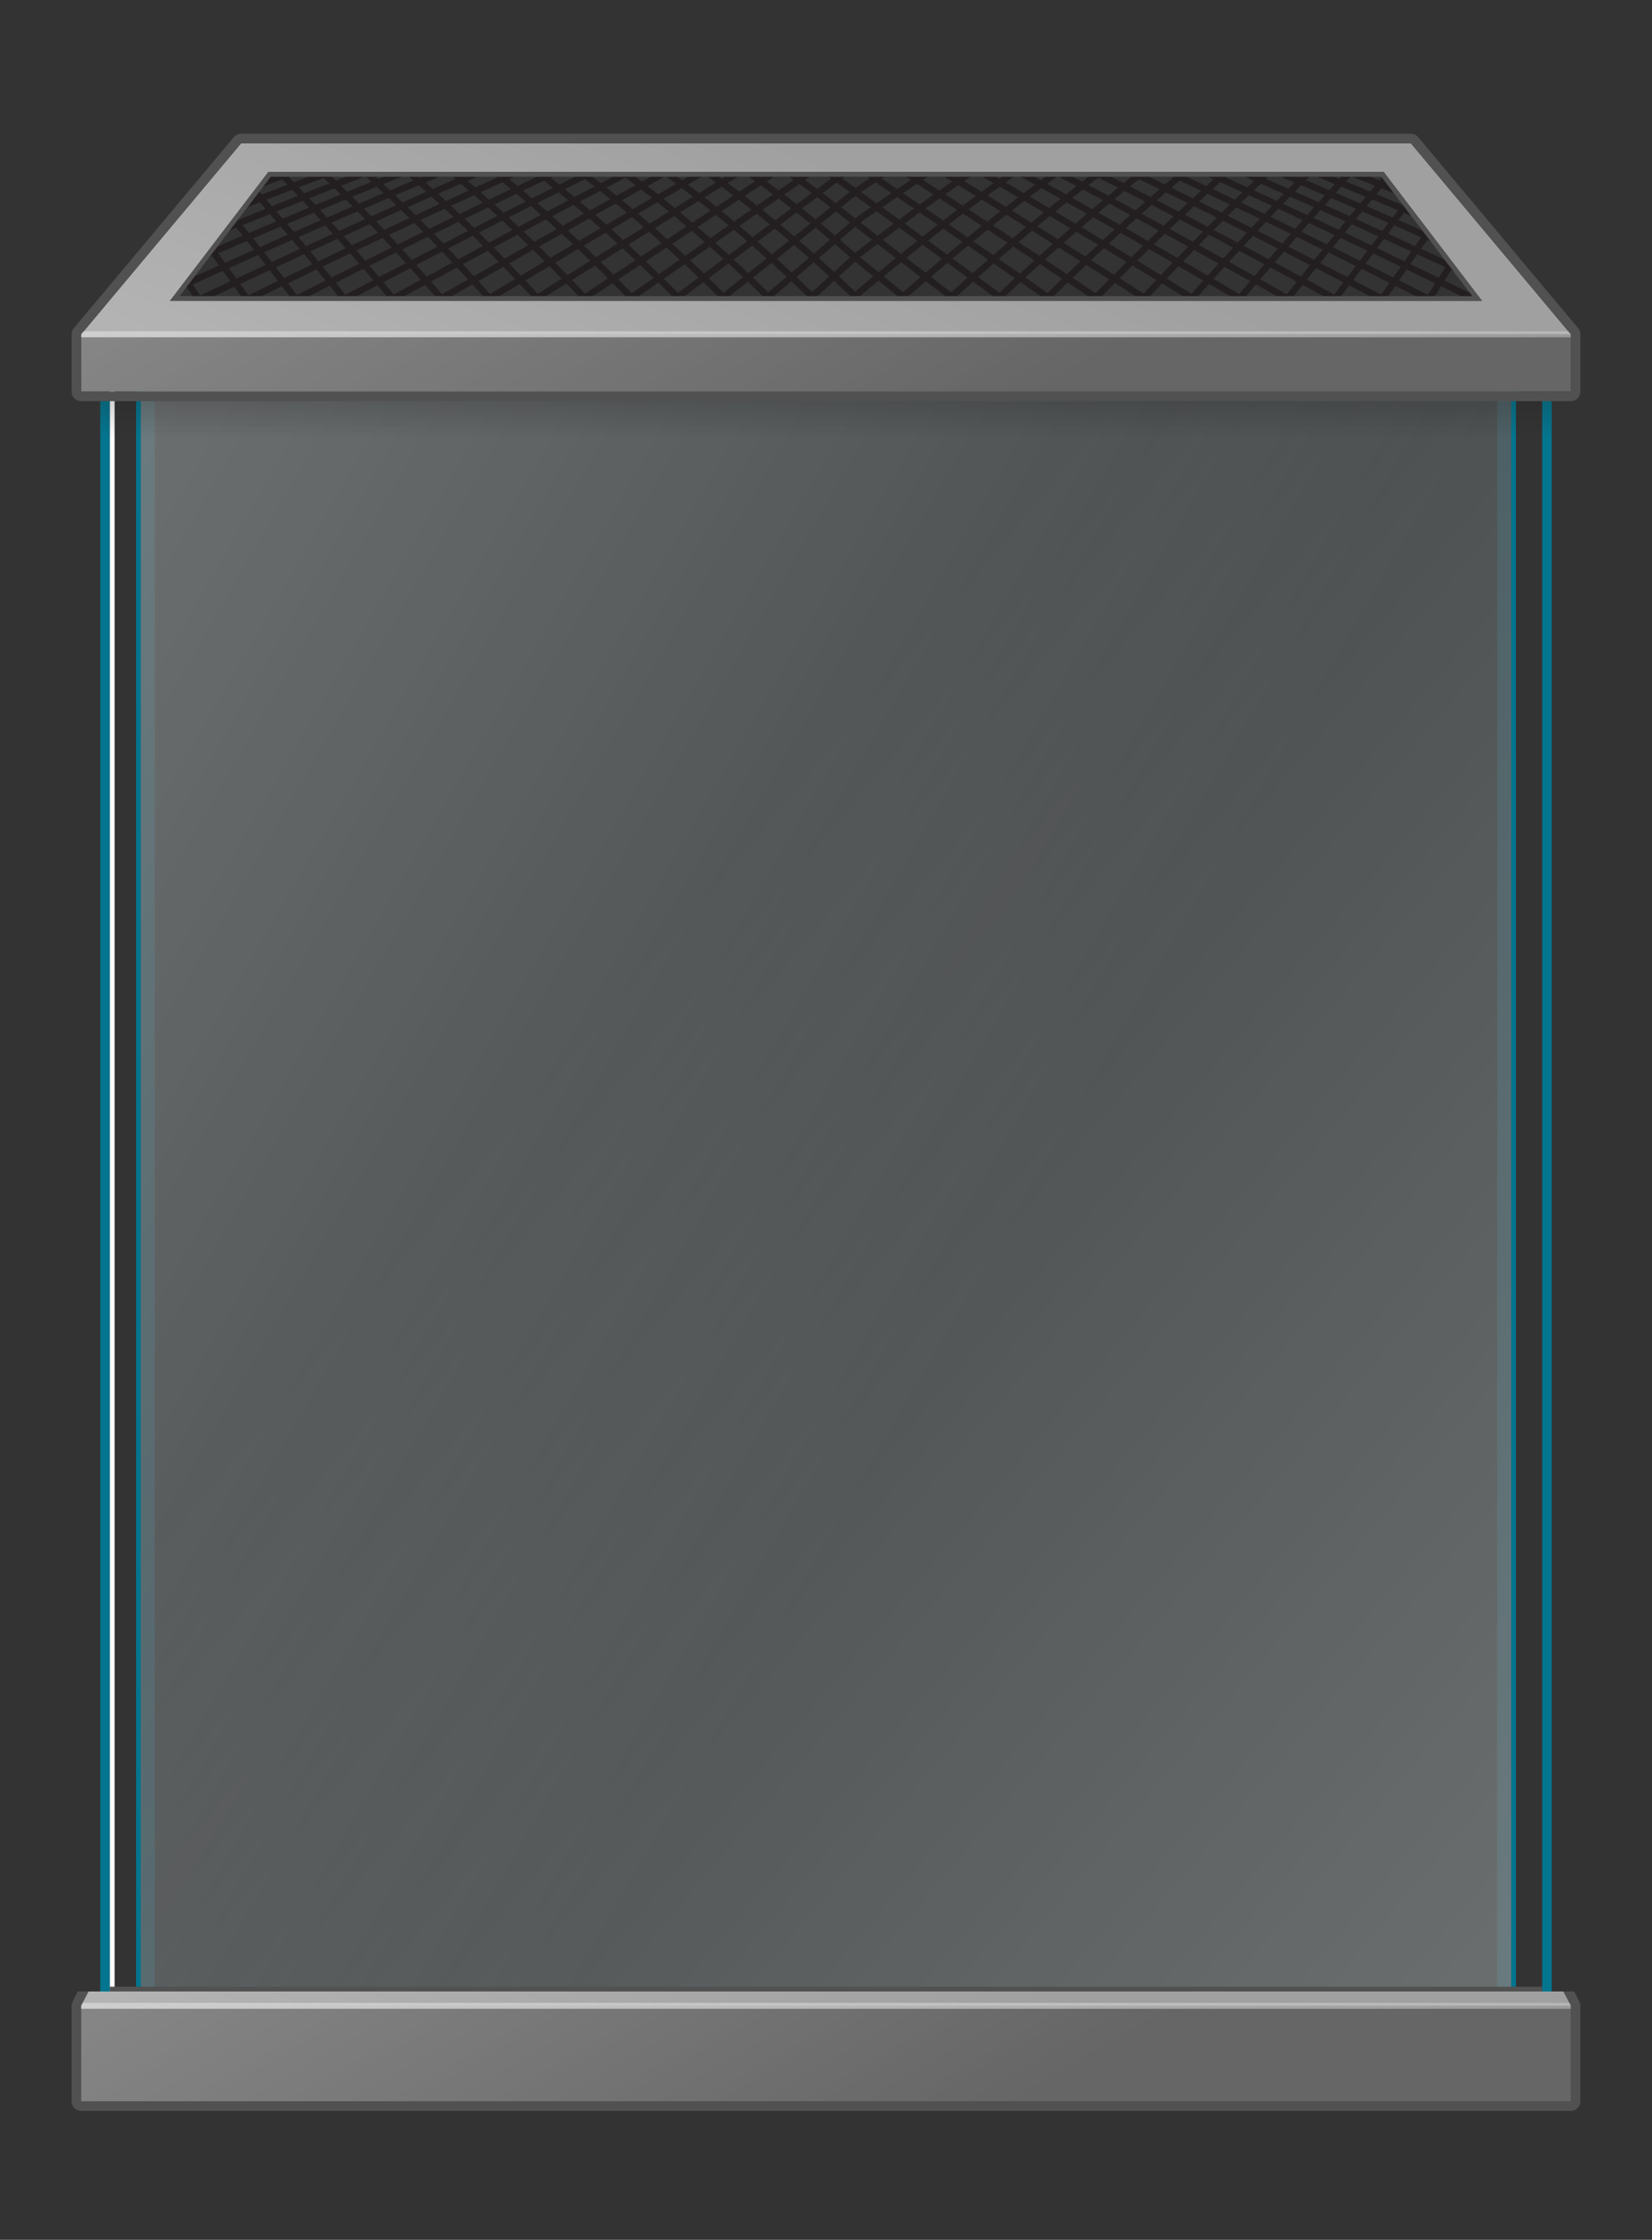 <?xml version="1.0" encoding="UTF-8"?>
<svg id="Layer_2" data-name="Layer 2" xmlns="http://www.w3.org/2000/svg" xmlns:xlink="http://www.w3.org/1999/xlink" viewBox="0 0 346 469">
  <rect x="0" y="0" width="346" height="469" fill="#333333" stroke="none"/>
  <defs>
    <linearGradient id="linear-gradient" x1="129.67" y1="354.95" x2="216.33" y2="505.05" gradientUnits="userSpaceOnUse">
      <stop offset="0" stop-color="#fff"/>
      <stop offset=".03" stop-color="#fff"/>
      <stop offset=".665" stop-color="#fff" stop-opacity="0"/>
      <stop offset="1" stop-color="#fff" stop-opacity="0"/>
    </linearGradient>
    <linearGradient id="linear-gradient-2" x1="154.751" y1="470.137" x2="192.032" y2="367.71" xlink:href="#linear-gradient"/>
    <linearGradient id="linear-gradient-3" x1="17" y1="420" x2="329" y2="420" gradientUnits="userSpaceOnUse">
      <stop offset="0" stop-color="#cecece"/>
      <stop offset="1" stop-color="#cecece" stop-opacity=".5"/>
    </linearGradient>
    <linearGradient id="linear-gradient-4" x1="342.935" y1="386.092" x2="3.065" y2="100.908" gradientUnits="userSpaceOnUse">
      <stop offset="0" stop-color="#fff"/>
      <stop offset=".63" stop-color="#fff" stop-opacity="0"/>
      <stop offset="1" stop-color="#fff" stop-opacity="0"/>
    </linearGradient>
    <linearGradient id="linear-gradient-5" x1="-10.128" y1="137.771" x2="356.128" y2="349.229" gradientUnits="userSpaceOnUse">
      <stop offset="0" stop-color="#fff"/>
      <stop offset=".03" stop-color="#fff"/>
      <stop offset=".599" stop-color="#fff" stop-opacity="0"/>
      <stop offset="1" stop-color="#fff" stop-opacity="0"/>
    </linearGradient>
    <linearGradient id="linear-gradient-6" x1="173" y1="82" x2="173" y2="92" gradientUnits="userSpaceOnUse">
      <stop offset="0" stop-color="#1d1d1b"/>
      <stop offset="1" stop-color="#1d1d1b" stop-opacity="0"/>
    </linearGradient>
    <linearGradient id="linear-gradient-7" x1="154.751" y1="120.137" x2="200.186" y2="-4.692" xlink:href="#linear-gradient"/>
    <linearGradient id="linear-gradient-8" x1="131.402" y1="3.95" x2="214.598" y2="148.05" xlink:href="#linear-gradient"/>
    <linearGradient id="linear-gradient-9" y1="70" y2="70" xlink:href="#linear-gradient-3"/>
  </defs>
  <g id="Terrarium">
    <g id="Terrarium_Front_Mesh_Top" data-name="Terrarium Front Mesh Top">
      <g id="rectangle">
        <rect width="346" height="469" fill="none"/>
      </g>
      <g id="Front_Base" data-name="Front Base">
        <path id="Base_outline_front" data-name="Base outline front" d="m329.704,417h-2.25l1.545,3v20H17v-20l1.545-3h-2.25c-.232.529-1.376,2.347-1.296,3.0 0.0 0.0 0,20.0 0,20,0,1.105.895,2,2,2h312c1.105,0,2-.895,2-2v-20c0-.319-.076-.633-.222-.916l-1.074-2.084Z" fill="#515151"/>
        <rect id="Base_F_front" data-name="Base F front" x="17" y="420" width="312" height="20" fill="#666"/>
        <rect id="Base_F_front_HI" data-name="Base F front HI" x="17" y="420" width="312" height="20" fill="url(#linear-gradient)" opacity=".2"/>
        <polygon id="Base_F_top" data-name="Base F top" points="329 420 17 420 18.546 417 327.454 417 329 420" fill="#a0a0a0"/>
        <polygon id="Base_F_top_HI" data-name="Base F top HI" points="329 420 17 420 18.546 417 327.454 417 329 420" fill="url(#linear-gradient-2)" opacity=".2"/>
        <polygon id="Base_hi" data-name="Base hi" points="329 420.625 17 420.625 17 420 17.322 419.375 328.68 419.375 329 420 329 420.625" fill="url(#linear-gradient-3)"/>
      </g>
      <g id="Front_Wall" data-name="Front Wall">
        <rect id="F_inside" data-name="F inside" x="32.434" y="65.5" width="281.133" height="351.5" fill="#d2f9ff" opacity=".02"/>
        <polygon id="F_right_inside" data-name="F right inside" points="317 417 317 70 313.567 65.5 313.567 417 317 417" fill="#409cb2" opacity=".2"/>
        <polygon id="F_left_inside" data-name="F left inside" points="32.434 417 32.434 65.5 29 70 29 417 32.434 417" fill="#409cb2" opacity=".2"/>
        <rect id="F_front" data-name="F front" x="29" y="70" width="288" height="347" fill="#d2f9ff" opacity=".1"/>
        <rect id="F_front_right_hi" data-name="F front right hi" x="29" y="70" width="288" height="347" fill="url(#linear-gradient-4)" opacity=".2"/>
        <rect id="F_front_left_hi" data-name="F front left hi" x="29" y="70" width="288" height="347" fill="url(#linear-gradient-5)" opacity=".2"/>
        <rect id="L_front_line_HI" data-name="L front line HI" x="23" y="70" width="1" height="347" fill="#fff"/>
        <rect id="R_front_line" data-name="R front line" x="316.5" y="70" width="1" height="347" fill="#04758f"/>
        <rect id="L_front_line" data-name="L front line" x="28.5" y="70" width="1" height="347" fill="#04758f"/>
        <rect id="top_front_line" data-name="top front line" x="23" y="416" width="300" height="1" fill="#515151"/>
      </g>
      <g id="Outline_Mesh" data-name="Outline Mesh">
        <rect id="R_Outline_Mesh" data-name="R Outline Mesh" x="323" y="84" width="2" height="333" fill="#04758f"/>
        <rect id="L_Outline_Mesh" data-name="L Outline Mesh" x="21" y="84" width="2" height="333" fill="#04758f"/>
      </g>
      <g id="Top_Mesh" data-name="Top Mesh">
        <rect id="shadow" x="21" y="82" width="304" height="10" fill="url(#linear-gradient-6)" opacity=".25"/>
        <path id="mesh" d="m307.887,61.355c-1.783-.871-3.547-1.731-5.319-2.591l1.391-2.21c.137.064.275.129.412.193l-1.794-2.352c-1.66-.774-3.289-1.532-4.935-2.293l1.29-1.85c.244.109.489.218.733.326l-1.733-2.271c-1.705-.756-3.368-1.494-5.052-2.232l1.17-1.525c.499.21.996.418,1.497.631l-1.81-2.372-.069.091c-1.817-.764-3.587-1.507-5.368-2.246.351-.422.69-.827,1.032-1.236.872.345,1.741.694,2.616,1.045l-1.623-2.127c-.021-.009-.043-.017-.064-.025l.024-.028-.852-1.116c-.086.101-.439.513-.518.609-.663-.263-1.31-.517-1.967-.777h-3.746c1.586.617,3.17,1.246,4.786,1.886-.337.404-.674.804-1.017,1.218-1.709-.708-3.387-1.403-5.056-2.086.317-.347.623-.682.931-1.018h-1.86c-.139.152-.283.309-.425.466-.387-.158-.763-.309-1.147-.466h-3.647c1.259.509,2.529,1.024,3.815,1.548-.378.419-.757.834-1.142,1.263-1.655-.707-3.293-1.404-4.902-2.083-.001-0-.002-.001-.003-.001.24-.244.477-.485.715-.727h-1.925c-.051.052-.102.103-.153.156-.126-.053-.248-.104-.373-.156h-3.549c.958.401,1.923.806,2.89,1.212-.419.43-.841.865-1.271,1.309-1.6-.705-3.194-1.407-4.749-2.085.154-.147.307-.291.461-.437h-4.922c.67.29,1.343.582,2.016.874-.463.444-.931.894-1.407,1.354-1.548-.706-3.086-1.404-4.591-2.082.054-.048.109-.097.164-.146h-3.848c.397.178.793.355,1.19.533-.51.456-1.026.932-1.543,1.402-1.392-.657-2.766-1.302-4.122-1.935h-3.256c.14.065.278.128.419.194-.559.47-1.122.961-1.688,1.447-1.139-.558-2.255-1.1-3.368-1.641h-3.633c-.55.438-1.113.891-1.662,1.345-.899-.458-1.776-.9-2.658-1.345h-4.653c-.45.339-.91.697-1.359,1.049-.674-.357-1.328-.701-1.99-1.049h-2.943c1.231.645,2.484,1.307,3.748,1.976-.726.566-1.464,1.139-2.189,1.725-1.348-.755-2.671-1.491-3.98-2.218.681-.509,1.363-.997,2.033-1.483h-2.334c-.338.242-.679.502-1.015.752-.464-.256-.911-.501-1.368-.752h-2.848c.994.545,1.992,1.094,3.008,1.655-.781.581-1.575,1.17-2.354,1.773-1.27-.746-2.532-1.484-3.797-2.213.58-.41,1.155-.813,1.727-1.214h-2.387c-.217.153-.429.3-.648.456-.262-.151-.523-.303-.787-.456h-2.747c.765.435,1.539.886,2.307,1.331-.829.593-1.669,1.199-2.521,1.821-1.211-.745-2.411-1.481-3.616-2.21.469-.319.931-.628,1.396-.942h-2.454c-.078.053-.155.104-.234.158-.086-.052-.173-.105-.26-.158h-2.645c.547.329,1.109.674,1.661,1.009-.884.608-1.78,1.23-2.69,1.868-1.15-.743-2.29-1.478-3.435-2.207.347-.227.687-.445,1.032-.67h-4.629c.356.228.717.459,1.071.685-.94.622-1.894,1.26-2.861,1.915-1.089-.741-2.169-1.475-3.253-2.203.207-.13.416-.263.625-.397h-3.669c.18.122.359.242.536.362-1.014.633-2.015,1.281-2.991,1.986-.926-.675-1.849-1.343-2.758-1.992l.476-.355h-3.383c.189.131.376.258.566.391l-2.905,2.171c-.859-.637-1.71-1.26-2.552-1.867l.994-.695h-4.354c.327.23.651.453.979.685l-3.123,2.184c-.847-.637-1.687-1.259-2.518-1.867.509-.332,1.031-.675,1.534-1.002h-2.509c-.071.047-.143.093-.214.14-.066-.048-.131-.093-.196-.14h-2.37c.444.315.885.626,1.332.947-.882.573-2.441,1.601-3.339,2.195-.794-.624-1.61-1.222-2.415-1.816.733-.45,1.447-.886,2.164-1.325h-2.63c-.242.149-.478.292-.724.443-.197-.145-.399-.297-.597-.443h-2.36c.56.397,1.137.798,1.699,1.218-1.172.721-2.356,1.45-3.568,2.198-.76-.608-1.541-1.192-2.311-1.771.962-.557,1.907-1.103,2.847-1.645h-2.742c-.431.249-.854.492-1.292.747-.331-.249-.664-.508-.999-.747h-2.333c.675.49,1.365.979,2.045,1.494-1.243.721-2.501,1.453-3.785,2.203-.739-.585-1.463-1.175-2.199-1.734,1.211-.665,2.41-1.322,3.586-1.963h-2.859c-.638.349-1.269.693-1.92,1.051-.459-.351-.918-.704-1.374-1.051h-4.608c-.861.447-1.718.892-2.598,1.352-.576-.452-1.156-.916-1.724-1.352h-3.631c-1.098.544-2.2,1.09-3.326,1.651-.617-.5-1.227-.987-1.833-1.467.132-.062.261-.122.392-.184h-3.222c-1.351.638-2.721,1.289-4.11,1.952-.581-.487-1.156-.962-1.726-1.43.393-.177.774-.347,1.163-.522h-3.985c.078.062.154.124.232.186-1.486.674-2.998,1.363-4.528,2.064-.535-.474-1.08-.928-1.615-1.386.665-.289,1.331-.577,1.993-.864h-5.146c.194.16.386.318.582.482-1.547.674-3.121,1.365-4.714,2.067-.501-.461-1.007-.902-1.506-1.347.974-.407,1.929-.804,2.887-1.202h-3.569c-.152.064-.301.125-.455.19-.07-.062-.143-.128-.213-.19h-2.096c.298.258.596.513.9.78-1.604.675-3.238,1.367-4.889,2.068-.464-.446-.932-.874-1.394-1.306,1.29-.522,2.566-1.035,3.829-1.541h-3.674c-.422.17-.836.336-1.262.508-.182-.172-.37-.343-.554-.508h-2.04c.393.356.785.71,1.186,1.078-1.668.677-3.351,1.366-5.06,2.069-.425-.427-.849-.851-1.279-1.267,1.631-.638,3.226-1.262,4.828-1.88h-3.784c-.707.276-1.405.547-2.12.827-.282-.275-.566-.559-.849-.827h-4.955c-1.004.379-2.003.757-3.021,1.144-.347-.359-.701-.727-1.042-1.075.064-.023.128-.046.192-.069h-4.001c-.001 0-.002.001-.003.001l-1.554,2.035c1.324-.489,2.632-.971,3.949-1.45.357.358.709.724,1.064,1.09-1.787.68-3.555,1.363-5.369,2.064-.17-.19-.338-.379-.509-.571l-2.431,3.185c.85-.333,1.702-.662,2.548-.99.401.447.797.902,1.197,1.359-1.89.763-3.752,1.523-5.663,2.305-.021-.027-.042-.052-.064-.079l-1.766,2.313c.468-.192.937-.385,1.404-.576.433.539.878,1.099,1.322,1.656-1.762.752-3.509,1.503-5.282,2.268l-1.703,2.23c.188-.081.378-.164.566-.245.473.646.958,1.312,1.445,1.982-1.692.761-3.39,1.527-5.091,2.298l-1.759,2.304c.033-.015.067-.03.099-.045.415.618.827,1.232,1.251,1.866h4.529c1.396-.658,2.801-1.317,4.187-1.967.462.644.933,1.303,1.406,1.967h4.34c1.418-.692,2.837-1.382,4.248-2.066.516.679,1.039,1.368,1.566,2.066h4.149c1.437-.727,2.863-1.447,4.292-2.166.567.705,1.143,1.434,1.724,2.166h3.959c1.45-.762,2.877-1.511,4.315-2.264.618.736,1.251,1.499,1.886,2.264h3.767c1.454-.797,2.878-1.576,4.316-2.36.691.78,1.362,1.558,2.051,2.36h3.578c1.451-.83,2.87-1.641,4.297-2.455.735.809,1.483,1.621,2.218,2.455h3.392l4.261-2.547c.79.839,1.589,1.682,2.374,2.547h3.211l4.208-2.637c.846.868,1.691,1.74,2.526,2.637h3.035l4.134-2.729c.887.896,1.776,1.794,2.685,2.729h2.832l4.049-2.831c.939.928,1.891,1.864,2.846,2.831h2.661c1.05-.774,2.872-2.135,3.934-2.929,1.001.958,1.98,1.931,2.989,2.929h2.497c1.276-1.005,2.553-2.014,3.816-3.012,1.037.981,2.066,1.985,3.118,3.012h2.335c1.247-1.05,2.474-2.085,3.674-3.101,1.081,1.016,2.174,2.057,3.248,3.101h2.177c1.194-1.079,2.367-2.142,3.514-3.187,1.131,1.051,2.27,2.144,3.42,3.187h2.04c-.006-.005-.011-.01-.017-.015,1.217-1.105,2.595-2.164,3.876-3.219l3.972,3.234h2.313c1.196-1.051,2.41-2.105,3.603-3.132l4.067,3.132h2.459c1.119-1.017,2.258-2.042,3.372-3.035l4.152,3.035h2.606c1.047-.991,2.111-1.973,3.154-2.938l4.213,2.938h2.763c.989-.967,1.947-1.911,2.923-2.845,1.325.88,2.931,1.949,4.275,2.845h2.912c.914-.934,1.799-1.842,2.704-2.747,1.429.907,2.879,1.83,4.32,2.747h3.06c.846-.903,1.674-1.782,2.494-2.649,1.383.841,2.947,1.793,4.349,2.649h3.22c.772-.867,1.533-1.718,2.281-2.551,1.445.842,2.89,1.689,4.363,2.551h3.38c.694-.827,1.389-1.643,2.076-2.451,1.449.812,2.891,1.623,4.362,2.451h3.541c.63-.795,1.257-1.577,1.876-2.352,1.448.78,2.883,1.559,4.347,2.352h3.718l1.684-2.244c1.435.745,2.856,1.488,4.302,2.244h3.868l1.496-2.151c1.423.714,2.842,1.429,4.272,2.151h4.013l1.301-2.067c1.41.685,2.829,1.375,4.246,2.067h2.302l-.492-.645Zm-10.226-11.667l-1.277,1.832c-1.917-.886-3.779-1.746-5.668-2.61.298-.403.991-1.309,1.303-1.713.459.202,4.205,1.854,5.642,2.491Zm-238.453-3.905c-.437-.507-.874-1.02-1.304-1.512,1.857-.749,3.666-1.477,5.503-2.208.442.461.875.932,1.315,1.405-.323.135-3.982,1.669-5.514,2.315Zm6.511-1.244c.486.518.963,1.047,1.448,1.578-1.859.81-3.696,1.618-5.583,2.451-.481-.569-.961-1.141-1.434-1.692,1.88-.792,3.711-1.563,5.57-2.336Zm-6.898,2.898c.487.562.966,1.133,1.453,1.709-1.939.855-3.848,1.704-5.809,2.577-.486-.62-.965-1.228-1.439-1.825,1.952-.832,3.86-1.644,5.794-2.46Zm2.378,2.801c.532.625,1.055,1.26,1.589,1.9-1.961.904-3.894,1.799-5.878,2.722-.533-.688-1.055-1.359-1.573-2.024,1.347-.6,5.242-2.324,5.863-2.598Zm1.309-.578c1.902-.838,3.755-1.652,5.636-2.472.531.578,1.052,1.168,1.583,1.762-1.881.858-3.739,1.713-5.65,2.593-.499-.6-1.543-1.851-1.57-1.883Zm6.965-3.052c1.828-.796,3.605-1.569,5.406-2.345.524.535,1.055,1.076,1.575,1.625-1.798.812-3.586,1.627-5.42,2.464-.524-.586-1.048-1.177-1.562-1.744Zm1.213,3.413c.576.641,1.145,1.297,1.725,1.957-1.903.909-3.781,1.812-5.713,2.741-.574-.702-1.149-1.407-1.71-2.084,1.435-.661,5.218-2.395,5.698-2.614Zm1.311-.593c-.001-.001-.002-.003-.004-.004,1.849-.843,3.645-1.661,5.467-2.483.573.597,1.15,1.201,1.718,1.813-1.818.861-3.625,1.723-5.48,2.609-.57-.651-1.144-1.308-1.701-1.935Zm6.79-3.086c1.773-.8,3.498-1.576,5.24-2.353.564.552,1.126,1.099,1.703,1.671-1.733.813-3.473,1.636-5.249,2.476-.564-.605-1.125-1.205-1.694-1.795Zm1.376,3.464c.623.662,1.246,1.332,1.863,2.01-1.838.912-3.663,1.824-5.538,2.761-.621-.723-1.244-1.447-1.849-2.143,1.5-.716,5.165-2.458,5.524-2.628Zm1.303-.617c1.792-.848,3.535-1.67,5.295-2.495.613.614,1.225,1.224,1.851,1.861-1.752.863-3.51,1.734-5.306,2.625-.614-.672-1.221-1.337-1.84-1.992Zm6.615-3.114c1.713-.803,3.384-1.584,5.062-2.36.606.567,1.209,1.129,1.828,1.719-1.663.812-3.353,1.642-5.065,2.485-.605-.626-1.221-1.236-1.825-1.843Zm1.535,3.515c.66.679,1.331,1.359,2,2.064-1.77.915-3.543,1.837-5.357,2.78-.665-.742-1.32-1.476-1.989-2.2,1.545-.766,5.089-2.517,5.345-2.644Zm1.295-.637c1.731-.851,3.418-1.68,5.111-2.506.654.63,1.316,1.259,1.979,1.913-1.68.863-3.385,1.742-5.115,2.637-.653-.693-1.322-1.372-1.975-2.044Zm6.425-3.146c1.65-.804,3.265-1.59,4.874-2.367.646.582,1.296,1.161,1.952,1.766-1.598.814-3.227,1.648-4.875,2.494-.644-.643-1.305-1.271-1.951-1.893Zm1.692,3.568c.703.696,1.423,1.396,2.131,2.117-1.696.916-3.414,1.848-5.161,2.796-.702-.763-1.423-1.515-2.128-2.255,1.571-.811,4.988-2.57,5.158-2.657Zm1.285-.659c1.665-.854,3.296-1.689,4.919-2.515.694.645,1.404,1.293,2.104,1.963-1.611.866-3.255,1.751-4.918,2.649-.694-.711-1.406-1.408-2.104-2.097Zm6.222-3.177c1.585-.805,3.146-1.597,4.685-2.374.678.59,1.37,1.203,2.062,1.817-1.532.817-3.093,1.652-4.674,2.499-.683-.66-1.385-1.305-2.073-1.943Zm1.844,3.623c.746.712,1.512,1.432,2.259,2.17-1.623.918-3.281,1.859-4.958,2.812-.745-.783-1.509-1.553-2.26-2.312,1.579-.852,4.864-2.618,4.959-2.67Zm1.273-.682c1.599-.857,3.173-1.699,4.725-2.525.73.655,1.473,1.332,2.219,2.015-1.544.869-3.118,1.758-4.714,2.659-.735-.729-1.488-1.444-2.23-2.15Zm6.012-3.209c1.516-.806,3.015-1.601,4.483-2.377.717.605,1.447,1.231,2.18,1.863-1.465.819-2.956,1.655-4.47,2.505-.741-.68-1.469-1.34-2.193-1.991Zm1.996,3.676c.784.725,1.579,1.469,2.381,2.225-1.555.924-3.142,1.868-4.751,2.826-.787-.802-1.592-1.592-2.389-2.368,1.574-.889,4.723-2.664,4.758-2.683Zm1.256-.705c1.528-.858,3.038-1.705,4.516-2.531.771.672,1.553,1.363,2.341,2.065-1.475.872-2.977,1.763-4.503,2.667-.796-.753-1.577-1.48-2.354-2.201Zm5.787-3.24c1.446-.807,2.874-1.602,4.273-2.378.774.62,1.529,1.262,2.295,1.909-1.394.82-2.814,1.657-4.256,2.509-.781-.698-1.548-1.371-2.312-2.04Zm2.142,3.734c.829.745,1.665,1.505,2.513,2.284l-4.53,2.839c-.855-.833-1.692-1.634-2.527-2.431,1.538-.913,3.058-1.813,4.544-2.692Zm1.237-.73c1.457-.86,2.895-1.708,4.303-2.536.829.687,1.634,1.398,2.455,2.115l-4.275,2.679c-.84-.775-1.662-1.517-2.483-2.258Zm7.84.521c.889.764,1.751,1.552,2.634,2.347l-4.307,2.842c-.892-.852-1.773-1.668-2.647-2.483l4.32-2.707Zm1.219-.76c1.383-.861,2.746-1.709,4.082-2.539.872.707,1.719,1.441,2.585,2.18l-4.067,2.685c-.747-.673-2.476-2.216-2.6-2.325Zm7.755.567c.913.769,1.799,1.566,2.709,2.368l-4.085,2.857c-.917-.852-1.814-1.701-2.724-2.518l4.101-2.707Zm1.193-.787l3.851-2.542c.884.719,1.791,1.445,2.669,2.199l-3.846,2.689c-.804-.711-2.582-2.267-2.674-2.346Zm7.604.574c.929.783,1.879,1.578,2.804,2.392l-3.85,2.876c-.95-.868-1.883-1.733-2.823-2.563l3.87-2.706Zm1.163-.813l3.637-2.543c.906.724,1.834,1.456,2.732,2.216l-3.609,2.696c-.907-.809-1.84-1.595-2.761-2.369Zm7.453.576c.982.813,1.984,1.64,2.954,2.493-1.198.958-2.393,1.911-3.605,2.874-.987-.899-1.992-1.782-2.988-2.649l3.638-2.718Zm1.13-.844l3.411-2.548c.947.748,1.91,1.528,2.876,2.315-1.118.898-2.241,1.796-3.373,2.699-.372-.319-2.317-1.967-2.915-2.466Zm7.378.653c.992.817,2,1.666,3.014,2.525-1.101.945-2.223,1.905-3.369,2.884-1.004-.914-2.031-1.807-3.052-2.682.543-.434,2.816-2.253,3.407-2.727Zm1.091-.875c1.061-.85,2.12-1.701,3.168-2.547.969.759,1.966,1.561,2.944,2.339-1.023.885-2.069,1.786-3.134,2.702-1.002-.852-1.996-1.685-2.977-2.495Zm7.208.661c1.127.886,2.381,1.831,3.548,2.732-1.195.892-2.425,1.783-3.555,2.755-1.056-.908-2.115-1.847-3.166-2.752,1.077-.926,2.14-1.841,3.173-2.735Zm1.087-.893c1.079-.826,2.268-1.574,3.385-2.35,1.167.843,2.363,1.709,3.568,2.584-1.101.823-2.219,1.668-3.355,2.535-1.161-.898-2.467-1.885-3.598-2.769Zm8.116,1.077c1.241.9,2.51,1.824,3.793,2.758-1.112.884-2.244,1.792-3.392,2.722l-3.793-2.921c1.147-.874,2.28-1.729,3.392-2.559Zm1.159-.855c1.065-.789,2.126-1.573,3.158-2.322,1.247.851,2.503,1.712,3.756,2.577-1.037.804-2.092,1.63-3.162,2.474-1.272-.926-2.521-1.834-3.752-2.729Zm8.1,1.071c1.324.909,2.657,1.829,3.989,2.751-1.065.872-2.141,1.759-3.205,2.656l-3.979-2.908c1.078-.85,2.15-1.693,3.195-2.499Zm1.147-.878c1.003-.77,2.004-1.537,2.977-2.27,1.31.85,2.631,1.71,3.948,2.574-.989.791-1.994,1.598-2.98,2.417-.724-.5-3.352-2.314-3.945-2.722Zm8.132,1.095c1.385.905,2.78,1.82,4.173,2.739-.999.851-2.012,1.718-3.012,2.593-1.397-.972-2.787-1.935-4.175-2.894.267-.219,2.282-1.851,3.014-2.438Zm1.125-.904c.929-.753,1.878-1.488,2.802-2.212,1.37.846,2.751,1.703,4.128,2.565-.927.773-1.871,1.561-2.796,2.36-.753-.496-3.508-2.304-4.134-2.714Zm8.155,1.118c1.449.903,2.904,1.812,4.362,2.728-.935.832-1.889,1.679-2.823,2.536-1.461-.968-2.915-1.929-4.367-2.883.22-.187,2.111-1.781,2.828-2.381Zm1.107-.927c.872-.735,1.759-1.451,2.623-2.158,1.431.844,2.874,1.7,4.313,2.561-.866.755-1.75,1.523-2.615,2.302-.781-.49-3.66-2.293-4.32-2.705Zm8.175,1.142c1.508.898,3.024,1.803,4.542,2.715-.876.81-1.744,1.638-2.632,2.476-1.527-.965-3.038-1.918-4.555-2.869.181-.16,1.949-1.716,2.645-2.323Zm1.087-.951c.815-.716,1.641-1.415,2.447-2.105,1.471.833,2.971,1.686,4.488,2.552-.81.735-1.612,1.487-2.431,2.248-.812-.488-3.806-2.278-4.504-2.694Zm3.554-3.054c.753-.647,1.511-1.274,2.254-1.896,1.454.781,2.935,1.582,4.433,2.394-.746.664-1.486,1.346-2.24,2.032-1.504-.859-2.988-1.704-4.447-2.53Zm4.635,4.216c1.547.885,3.126,1.791,4.722,2.708-.816.791-1.623,1.598-2.448,2.415-1.584-.958-3.159-1.909-4.734-2.855.578-.536,2.215-2.044,2.46-2.269Zm1.066-.971c.76-.694,1.508-1.378,2.268-2.052,1.529.832,3.09,1.684,4.667,2.547-.752.718-1.497,1.45-2.256,2.189-1.583-.911-3.144-1.807-4.679-2.684Zm3.355-3.023c.696-.624,1.383-1.239,2.08-1.846,1.507.778,3.056,1.585,4.608,2.393-.69.647-1.372,1.308-2.068,1.975-1.562-.856-3.104-1.698-4.62-2.522Zm4.842,4.209c1.61.882,3.241,1.782,4.898,2.697-.746.77-1.498,1.547-2.27,2.351-1.66-.962-3.3-1.911-4.91-2.838.516-.502,2.035-1.972,2.282-2.21Zm1.039-.995c.702-.674,1.394-1.339,2.097-1.996,1.592.831,3.203,1.678,4.839,2.539-.685.696-1.378,1.403-2.086,2.129-1.639-.906-3.259-1.799-4.85-2.671Zm3.154-2.992c.641-.605,1.274-1.204,1.916-1.794,1.572.78,3.163,1.577,4.779,2.388-.626.628-1.26,1.266-1.906,1.92-1.619-.852-3.218-1.692-4.789-2.513Zm5.05,4.202c1.674.882,3.356,1.775,5.072,2.686-.687.749-1.382,1.509-2.092,2.289-1.719-.957-3.419-1.901-5.086-2.824.712-.73,1.417-1.451,2.107-2.151Zm1.009-1.02c.65-.657,1.297-1.31,1.927-1.94,1.654.831,3.315,1.672,5.01,2.531-.628.677-1.266,1.366-1.915,2.071-1.697-.902-3.376-1.792-5.023-2.661Zm2.953-2.961c.591-.588,1.182-1.176,1.755-1.741,1.634.781,3.274,1.574,4.947,2.383-.573.609-1.154,1.231-1.744,1.864-1.675-.85-3.332-1.688-4.958-2.506Zm5.258,4.198c1.735.88,3.466,1.765,5.24,2.672-.633.732-1.28,1.478-1.919,2.227-1.778-.952-3.525-1.887-5.256-2.808.653-.708,1.302-1.411,1.935-2.091Zm.975-1.045c.594-.637,1.187-1.273,1.763-1.885,1.714.83,3.423,1.666,5.175,2.522-.577.661-1.166,1.334-1.75,2.011-1.702-.872-5.138-2.624-5.188-2.649Zm2.752-2.931c.538-.569,1.077-1.14,1.599-1.688,1.693.782,3.38,1.57,5.108,2.378-.523.595-1.056,1.197-1.587,1.808-1.731-.847-3.437-1.681-5.12-2.497Zm5.462,4.194c1.794.878,3.573,1.755,5.401,2.658-.576.711-1.164,1.435-1.748,2.164-1.835-.948-3.628-1.872-5.422-2.791.05-.058,1.233-1.418,1.768-2.031Zm.934-1.072c.546-.625,1.075-1.224,1.605-1.827,1.772.829,3.528,1.657,5.333,2.51-.523.642-1.054,1.294-1.586,1.952-1.664-.822-5.211-2.567-5.352-2.636Zm2.55-2.9c.495-.56.972-1.095,1.452-1.634,1.749.781,3.482,1.565,5.262,2.37-.473.577-.952,1.159-1.434,1.752-1.786-.844-3.535-1.67-5.28-2.487Zm5.666,4.188c1.877.887,3.729,1.772,5.636,2.682l-1.589,2.097c-1.913-.953-3.773-1.88-5.65-2.807.021-.026,1.095-1.346,1.603-1.971Zm.892-1.096c.495-.608.97-1.185,1.45-1.77,1.857.84,3.69,1.677,5.574,2.539l-1.434,1.892c-1.635-.781-5.342-2.544-5.59-2.661Zm2.35-2.869l1.308-1.581c1.833.793,3.641,1.586,5.502,2.401l-1.286,1.697c-1.869-.855-3.689-1.687-5.523-2.518Zm5.87,4.187c1.906.872,3.783,1.739,5.713,2.631l-1.419,2.036c-1.939-.934-3.822-1.84-5.731-2.752l1.437-1.915Zm-2.491-8.273c1.808.749,3.593,1.498,5.429,2.269l-1.146,1.513c-1.842-.807-3.636-1.595-5.443-2.378l1.161-1.404Zm-6.449-2.661c1.703.695,3.391,1.392,5.123,2.11l-1.146,1.386c-1.737-.752-3.44-1.489-5.136-2.215.395-.438.776-.858,1.16-1.281Zm-2.128,2.361c1.727.737,3.438,1.477,5.195,2.237-.074.089-1.26,1.523-1.291,1.563-1.761-.797-3.486-1.576-5.206-2.346.443-.497.871-.974,1.302-1.453Zm-6.305-2.679c1.649.692,3.29,1.393,4.972,2.109-.425.474-.852.948-1.284,1.435-1.681-.752-3.343-1.492-4.978-2.216.433-.447.869-.897,1.29-1.329Zm-2.309,2.38c1.671.736,3.336,1.479,5.041,2.24-.473.533-.952,1.068-1.433,1.616-1.706-.798-3.39-1.584-5.05-2.352.484-.506.971-1.016,1.441-1.504Zm-6.151-2.699c1.592.69,3.187,1.393,4.815,2.109-.467.486-.941.98-1.422,1.484-1.628-.752-3.239-1.494-4.821-2.218.479-.462.961-.929,1.428-1.375Zm-2.49,2.4c1.613.734,3.231,1.482,4.882,2.243-.519.546-1.046,1.102-1.58,1.668-1.652-.8-3.287-1.588-4.891-2.357.534-.524,1.071-1.05,1.59-1.554Zm-5.993-2.717c1.526.686,3.085,1.396,4.652,2.109-.515.502-1.037,1.012-1.568,1.533-1.571-.752-3.131-1.496-4.658-2.22.322-.293,1.371-1.24,1.574-1.422Zm-2.671,2.421c1.548.73,3.127,1.486,4.716,2.245-.569.562-1.146,1.135-1.732,1.719-1.597-.802-3.175-1.591-4.725-2.362.582-.54,1.158-1.076,1.742-1.603Zm-5.83-2.738c1.466.683,2.975,1.395,4.485,2.106-.569.516-1.138,1.05-1.713,1.582-1.518-.753-3.02-1.496-4.494-2.22.346-.296,1.493-1.275,1.722-1.469Zm-2.853,2.441c1.487.729,3.016,1.487,4.547,2.246-.628.58-1.253,1.176-1.888,1.774-1.539-.803-3.063-1.594-4.558-2.367.634-.558,1.262-1.11,1.898-1.652Zm-5.659-2.757c1.411.683,2.861,1.391,4.315,2.102-.62.531-1.239,1.082-1.866,1.63-1.463-.754-2.907-1.495-4.329-2.22.049-.04,1.306-1.052,1.88-1.512Zm-3.036,2.461c1.431.73,2.9,1.486,4.374,2.245-.682.595-1.359,1.209-2.048,1.824-1.485-.805-2.948-1.596-4.389-2.372.692-.581,1.382-1.139,2.063-1.697Zm-5.485-2.776c1.357.682,2.749,1.388,4.147,2.098-.672.551-1.357,1.107-2.028,1.676-1.406-.754-2.79-1.492-4.156-2.218.056-.043,1.417-1.085,2.037-1.556Zm-3.219,2.481c1.376.731,2.786,1.486,4.204,2.245-.735.616-1.484,1.239-2.219,1.875-1.425-.807-2.829-1.598-4.212-2.374.086-.068,1.575-1.237,2.227-1.746Zm-3.382,2.67c1.394.782,2.822,1.588,4.258,2.4-.8.683-1.615,1.378-2.414,2.083-1.428-.854-2.848-1.698-4.269-2.536.808-.665,1.626-1.308,2.425-1.947Zm-5.322-2.966c1.319.731,2.669,1.484,4.028,2.244-.791.632-1.598,1.272-2.388,1.926-1.349-.8-2.69-1.591-4.033-2.375.108-.082,1.708-1.284,2.393-1.794Zm-3.571,2.695c1.355.791,2.719,1.592,4.08,2.4-.858.7-1.733,1.412-2.59,2.137-1.366-.855-2.725-1.701-4.085-2.54.863-.682,1.74-1.342,2.595-1.996Zm-5.135-2.993c1.28.739,2.57,1.488,3.855,2.244-.849.647-1.712,1.305-2.558,1.976-1.288-.8-2.568-1.591-3.85-2.375.859-.624,1.719-1.25,2.554-1.845Zm-3.757,2.717c1.296.793,2.602,1.597,3.904,2.406-.918.717-1.851,1.448-2.766,2.191-1.305-.856-2.601-1.703-3.9-2.545.93-.695,1.859-1.39,2.762-2.052Zm-4.931-3.014c1.218.738,2.446,1.486,3.67,2.24-.896.66-1.806,1.336-2.729,2.027-1.227-.799-2.445-1.59-3.666-2.375.917-.641,1.834-1.283,2.725-1.893Zm-3.942,2.741c1.234.794,2.477,1.597,3.716,2.405-.966.73-1.948,1.479-2.944,2.245-1.243-.856-2.476-1.705-3.712-2.548.99-.713,1.979-1.424,2.94-2.102Zm-4.729-3.038c1.157.738,2.325,1.485,3.488,2.238-.954.675-1.922,1.368-2.905,2.077-1.166-.799-2.322-1.589-3.482-2.375.976-.658,1.951-1.315,2.899-1.94Zm-.599,5.171c-1.025.746-2.067,1.512-3.124,2.297-1.195-.866-2.368-1.716-3.525-2.551,1.051-.731,2.099-1.458,3.119-2.152.645.439,2.999,2.043,3.529,2.406Zm-8.043-5.463c1.094.736,2.197,1.481,3.296,2.23-1.012.691-2.04,1.4-3.083,2.127-1.033-.743-2.255-1.621-3.266-2.354.452-.315,2.486-1.643,3.053-2.003Zm-4.232,2.846c1.036.754,2.179,1.571,3.242,2.336-1.109.753-2.24,1.503-3.294,2.341-.976-.776-1.966-1.571-2.937-2.334.991-.799,1.964-1.597,2.989-2.343Zm-3.912-2.828c.904.642,1.828,1.312,2.753,1.986-1.009.74-1.963,1.53-2.945,2.318-.927-.718-1.846-1.421-2.755-2.104l2.946-2.2Zm-4.089,3.055c.92.69,1.857,1.411,2.797,2.137-1.039.839-2.082,1.676-3.135,2.519-.955-.78-1.902-1.543-2.837-2.284l3.175-2.372Zm-3.745-2.746c.853.612,1.721,1.253,2.59,1.895l-3.137,2.344c-.881-.691-1.755-1.367-2.619-2.026l3.165-2.213Zm-1.688,5.091l-3.372,2.519c-.885-.749-1.793-1.476-2.691-2.191l3.406-2.382c.874.663,1.764,1.357,2.656,2.054Zm-6.372-4.815c.841.611,1.699,1.253,2.557,1.896l-3.363,2.352c-.849-.693-1.722-1.363-2.584-2.023,0,0,2.766-1.817,3.389-2.225Zm-4.601,3.024c.868.668,1.759,1.34,2.623,2.043l-3.605,2.521c-.865-.744-1.755-1.466-2.633-2.177l3.615-2.386Zm-3.612-2.728c.815.604,1.65,1.207,2.464,1.842l-3.58,2.363c-.819-.679-1.661-1.335-2.49-1.983,1.22-.753,2.427-1.497,3.606-2.221Zm-4.85,2.989c.838.658,1.698,1.318,2.534,2.007l-3.826,2.525c-.856-.729-1.694-1.458-2.546-2.156,1.298-.805,2.584-1.602,3.838-2.377Zm-3.505-2.697c.779.589,1.575,1.176,2.356,1.793-1.249.772-2.517,1.558-3.809,2.36-.794-.653-1.571-1.307-2.363-1.932,1.292-.754,2.566-1.495,3.816-2.221Zm-2.685,4.917c-1.326.823-2.674,1.662-4.045,2.516-.812-.707-1.606-1.414-2.417-2.091,1.374-.807,2.73-1.601,4.059-2.378.249.199,1.849,1.499,2.404,1.954Zm-3.558-2.868c-1.318.771-2.657,1.555-4.019,2.356-.757-.637-1.499-1.276-2.255-1.886,1.36-.753,2.713-1.501,4.031-2.225.262.202,1.756,1.371,2.243,1.756Zm-5.519-4.238c.703.509,1.391,1.038,2.085,1.571-1.309.721-2.637,1.454-3.988,2.202-.703-.571-1.392-1.146-2.094-1.693,1.348-.703,2.69-1.403,3.997-2.08Zm-3.197,4.491c-1.385.769-2.793,1.553-4.224,2.352-.726-.628-1.441-1.236-2.152-1.838,1.434-.756,2.851-1.501,4.24-2.228.267.212,1.69,1.353,2.136,1.714Zm-5.297-4.174c.667.497,1.321,1.011,1.978,1.531-1.374.72-2.77,1.454-4.188,2.202-.671-.562-1.332-1.108-1.99-1.647,1.415-.705,2.827-1.408,4.2-2.086Zm-3.524,4.426c-1.453.768-2.932,1.552-4.432,2.351-.686-.612-1.363-1.207-2.034-1.794,1.502-.756,2.989-1.503,4.445-2.229.665.542,1.342,1.107,2.021,1.672Zm-5.062-4.111c0-0.0 0-0.0.001-0.0.613.484,1.24.989,1.865,1.492-1.44.72-2.903,1.455-4.388,2.203-.633-.547-1.259-1.08-1.879-1.606,1.487-.709,2.959-1.409,4.402-2.089Zm-5.758,2.736c.626.528,1.267,1.08,1.906,1.629-1.518.767-3.064,1.55-4.629,2.347-.634-.595-1.284-1.173-1.92-1.747,1.57-.757,3.116-1.5,4.643-2.229Zm-2.915-2.419c.576.47,1.166.963,1.753,1.452-1.503.719-3.032,1.454-4.581,2.202-.585-.533-1.182-1.048-1.768-1.562,1.5-.686,4.545-2.069,4.595-2.092Zm-5.963,2.717c.597.522,1.19,1.039,1.799,1.581-1.583.765-3.195,1.549-4.826,2.345-.596-.579-1.204-1.14-1.8-1.7,1.633-.756,3.233-1.496,4.827-2.226Zm-2.782-2.397c.547.464,1.092.925,1.649,1.407-1.566.719-3.16,1.456-4.772,2.203-.548-.519-1.105-1.018-1.652-1.519,1.502-.661,4.665-2.043,4.775-2.091Zm-6.147,2.696c.557.507,1.111,1.011,1.679,1.537-1.643.763-3.317,1.546-5.01,2.339-.557-.563-1.123-1.108-1.678-1.653,1.695-.755,3.349-1.491,5.009-2.223Zm-2.644-2.377c.508.45,1.015.899,1.533,1.366-1.624.717-3.28,1.454-4.952,2.2-.511-.503-1.026-.988-1.534-1.475,1.489-.632,4.773-2.015,4.953-2.091Zm-6.328,2.675c.517.492,1.032.982,1.559,1.493-1.712.765-3.434,1.541-5.189,2.333-.516-.542-1.03-1.08-1.551-1.608,1.752-.754,3.458-1.487,5.181-2.218Zm-2.501-2.355c.47.437.939.872,1.418,1.324-1.69.719-3.393,1.451-5.125,2.197-.47-.483-.938-.962-1.413-1.433,1.461-.599,4.858-1.982,5.12-2.089Zm-6.496,2.654c.478.478.964.958,1.438,1.449-1.777.765-3.545,1.535-5.357,2.325-.478-.524-.957-1.054-1.426-1.562,1.806-.751,3.563-1.482,5.344-2.212Zm-2.355-2.335c.433.423.873.848,1.304,1.283-1.754.721-3.501,1.447-5.29,2.192-.432-.465-.868-.938-1.293-1.389,1.783-.709,3.519-1.398,5.279-2.087Zm-2.249-2.18c.39.373.785.744,1.174,1.128-1.73.679-3.456,1.365-5.22,2.067-.388-.41-.783-.83-1.164-1.227,1.391-.529,4.85-1.833,5.21-1.968Zm-6.606,2.5c.399.408.791.824,1.187,1.242-1.812.721-3.604,1.443-5.444,2.186-.394-.449-.791-.907-1.177-1.343,1.349-.521,4.958-1.904,5.434-2.085Zm-4.646,5.067c.444.503.88,1.014,1.323,1.528-1.915.808-3.801,1.611-5.738,2.438-.441-.555-.878-1.103-1.308-1.639,1.305-.534,5.109-2.079,5.724-2.327Zm-10.852,8.222c2.02-.871,4.009-1.725,6.014-2.581.476.601.964,1.221,1.453,1.843-2.015.898-4.004,1.789-6.035,2.702-.484-.666-.961-1.321-1.432-1.964Zm-3.779,8.839c-.517-.779-1.039-1.555-1.551-2.317,2.111-.957,4.209-1.904,6.307-2.848.518.714,1.045,1.446,1.578,2.187-.914.428-5.131,2.411-6.334,2.978Zm6.034-5.74c2.045-.919,4.056-1.819,6.086-2.724.521.667,1.052,1.35,1.587,2.042-2.038.948-4.052,1.888-6.108,2.85-.53-.737-1.05-1.457-1.565-2.169Zm4.083,5.689c-.579-.814-1.143-1.602-1.704-2.386,2.068-.969,4.102-1.919,6.154-2.872.568.737,1.143,1.486,1.727,2.251-.714.346-4.819,2.344-6.177,3.007Zm5.725-5.851c1.998-.928,3.949-1.833,5.929-2.744.577.69,1.147,1.393,1.729,2.102-1.984.955-3.937,1.902-5.944,2.874-.581-.761-1.148-1.498-1.713-2.232Zm4.419,5.799c-.629-.837-1.246-1.645-1.859-2.452,2.021-.98,3.993-1.934,5.993-2.897.621.758,1.242,1.534,1.872,2.315-.54.272-4.529,2.286-6.007,3.034Zm5.406-5.962c1.945-.936,3.837-1.846,5.759-2.763.621.706,1.24,1.432,1.869,2.162-1.923.962-3.82,1.915-5.774,2.898-.623-.774-1.248-1.551-1.855-2.297Zm4.74,5.911c-.675-.853-1.348-1.701-2.005-2.52,1.966-.989,3.877-1.95,5.818-2.919.664.773,1.339,1.575,2.019,2.378-.392.205-4.261,2.235-5.831,3.061Zm5.077-6.072c1.888-.943,3.721-1.86,5.579-2.781.675.731,1.343,1.47,2.011,2.219-1.856.965-3.698,1.93-5.591,2.921-.673-.798-1.344-1.591-2-2.358Zm5.061,6.019c-.727-.878-1.446-1.742-2.154-2.586,1.906-.998,3.756-1.965,5.631-2.94.728.804,1.442,1.616,2.164,2.44-.266.145-4.006,2.19-5.641,3.086Zm6.876-3.761c-.718-.817-1.421-1.624-2.142-2.42,1.826-.95,3.602-1.873,5.393-2.799.71.746,1.438,1.502,2.152,2.275-1.786.97-3.573,1.945-5.404,2.943Zm3.228,3.708c-.773-.897-1.526-1.78-2.298-2.651,1.843-1.005,3.633-1.982,5.438-2.961.762.82,1.546,1.653,2.308,2.499-.162.092-3.77,2.153-5.448,3.113Zm4.386-6.289c1.762-.956,3.479-1.887,5.2-2.816.755.765,1.531,1.541,2.286,2.333-1.711.971-3.441,1.957-5.203,2.962-.245-.269-1.77-1.926-2.284-2.479Zm5.673,6.235c-.807-.916-1.63-1.823-2.444-2.715,1.776-1.013,3.506-1.999,5.239-2.983.811.84,1.641,1.696,2.448,2.564l-5.243,3.134Zm4.027-6.397c1.693-.961,3.35-1.901,4.997-2.832.801.783,1.621,1.579,2.417,2.39l-4.992,2.984c-.313-.331-1.929-2.029-2.422-2.542Zm5.963,6.342c-.853-.937-1.717-1.864-2.579-2.776,0,0,4.938-2.952,5.027-3.004.86.861,1.732,1.739,2.584,2.627l-5.031,3.153Zm3.663-6.504c1.622-.966,3.219-1.916,4.79-2.848.841.801,1.69,1.617,2.552,2.456l-4.785,2.999c-.391-.402-2.096-2.14-2.558-2.606Zm6.242,6.449c-.898-.959-1.798-1.905-2.708-2.835l4.817-3.019c.893.875,1.791,1.76,2.706,2.676l-4.815,3.178Zm3.303-6.603l4.568-2.863c.882.82,1.769,1.648,2.673,2.506l-4.56,3.01c-.02-.02-1.815-1.802-2.681-2.653Zm6.494,6.536c-.946-.985-1.899-1.94-2.832-2.885l4.594-3.032c.929.89,1.865,1.785,2.815,2.718l-4.576,3.2Zm2.936-6.693l4.35-2.871c.929.827,1.831,1.68,2.758,2.541l-4.324,3.023c-.078-.076-1.94-1.883-2.784-2.693Zm6.741,6.633c-.986-1.005-1.989-1.99-2.968-2.957l4.363-3.051c.984.908,1.944,1.844,2.93,2.791,0,0-3.573,2.66-4.326,3.218Zm5.441-4.051c-.975-.936-1.93-1.866-2.895-2.762l4.116-2.878c.961.841,1.898,1.712,2.861,2.59l-4.083,3.05Zm4.085,3.994c-1.038-1.029-2.058-2.049-3.08-3.032l4.111-3.071c1.025.932,2.032,1.896,3.064,2.87-.649.513-3.378,2.668-4.095,3.233Zm5.184-4.094c-1.021-.965-2.026-1.925-3.033-2.846l3.875-2.895c.998.874,2.018,1.78,3.013,2.682-1.28,1.018-2.562,2.034-3.856,3.059Zm4.191,4.028c-1.072-1.049-2.13-2.077-3.18-3.078,1.299-1.028,2.594-2.056,3.879-3.077,1.046.95,2.109,1.929,3.15,2.906-1.258,1.065-2.54,2.147-3.849,3.248Zm1.787-7.02c1.217-.968,2.426-1.931,3.629-2.893,1.03.885,2.074,1.786,3.094,2.705-1.179,1.005-2.379,2.026-3.606,3.066-.431-.403-2.512-2.327-3.117-2.878Zm7.404,6.955c-1.086-1.055-2.185-2.105-3.279-3.133,1.234-1.047,2.446-2.077,3.632-3.088,1.08.969,2.17,1.962,3.243,2.959-1.175,1.069-2.372,2.156-3.596,3.262Zm1.398-7.112c1.154-.986,2.291-1.959,3.399-2.91,1.051.904,2.115,1.849,3.174,2.759-1.095,1.007-2.214,2.031-3.356,3.073-.478-.442-2.62-2.385-3.217-2.922Zm7.633,7.032c-1.146-1.038-2.28-2.126-3.407-3.174,1.155-1.053,2.29-2.092,3.398-3.11,1.217,1.024,2.544,2.08,3.815,3.109-.3.244-2.888,2.335-3.805,3.175Zm4.89-4.064c-1.283-1.04-2.622-2.104-3.861-3.142,1.15-.965,2.437-1.861,3.639-2.774l3.831,2.95c-1.183.964-2.386,1.952-3.609,2.966Zm5.144,4.185l-4.056-3.303c1.232-1.021,2.447-2.019,3.639-2.988l4.058,3.125c-.651.561-3.08,2.675-3.64,3.166Zm4.704-4.08l-4.025-3.099c1.159-.937,2.303-1.855,3.425-2.744l4.017,2.937c-1.134.954-2.282,1.931-3.417,2.907Zm5.371,4.136l-4.26-3.28c1.145-.988,2.308-1.966,3.453-2.924l4.248,3.105c-.653.584-2.951,2.655-3.441,3.099Zm4.49-4.033l-4.216-3.082c1.07-.909,2.164-1.805,3.234-2.682,1.397.964,2.804,1.938,4.21,2.916-1.069.934-2.156,1.893-3.227,2.848Zm5.593,4.088l-4.459-3.259c1.082-.967,2.183-1.927,3.261-2.866,1.308.906,3.113,2.162,4.442,3.09-.651.605-2.82,2.635-3.245,3.035Zm4.276-3.989c-1.258-.878-3.174-2.211-4.409-3.068,1.006-.887,2.036-1.761,3.039-2.617,1.462.96,2.935,1.932,4.406,2.907-1.006.912-2.029,1.841-3.037,2.778Zm5.805,4.046l-4.649-3.241c1.014-.947,2.051-1.885,3.062-2.802,1.54,1.017,3.085,2.041,4.636,3.071-.102.098-2.124,2.067-3.048,2.972Zm4.063-3.946c-1.543-1.025-3.071-2.038-4.604-3.05.946-.866,1.913-1.721,2.852-2.558,1.522.956,3.056,1.924,4.589,2.891-.942.888-1.879,1.796-2.838,2.717Zm6.01,3.998c-1.404-.936-3.46-2.305-4.838-3.22.966-.928,1.906-1.84,2.864-2.739,1.6,1.011,3.214,2.034,4.826,3.057-.133.134-2.027,2.058-2.852,2.902Zm3.844-3.898c-1.602-1.018-3.196-2.027-4.788-3.033.895-.846,1.769-1.677,2.66-2.498,1.584.951,3.182,1.914,4.776,2.879-.882.869-1.754,1.754-2.647,2.652Zm6.261,3.89c-.017.019-.036.039-.053.057-1.68-1.07-3.354-2.135-5.021-3.194.9-.905,1.777-1.794,2.672-2.673,1.661,1.005,3.338,2.021,5.011,3.038-.859.91-1.718,1.821-2.608,2.771Zm3.571-3.793c-1.661-1.01-3.317-2.014-4.967-3.012.831-.824,1.645-1.634,2.474-2.436,1.627.938,3.279,1.893,4.955,2.864-.811.847-1.625,1.699-2.463,2.584Zm6.407,3.903c-1.548-.946-3.684-2.249-5.206-3.173.843-.89,1.669-1.755,2.484-2.606,1.711.992,3.433,1.995,5.19,3.019-.812.905-1.628,1.816-2.468,2.761Zm3.404-3.804c-1.74-1.015-3.461-2.016-5.147-2.995.776-.807,1.541-1.598,2.292-2.371,1.692.935,3.395,1.881,5.132,2.848-.748.824-1.503,1.659-2.277,2.519Zm6.598,3.856c-1.823-1.068-3.612-2.115-5.386-3.15.778-.864,1.545-1.711,2.296-2.54,1.775.988,3.548,1.98,5.365,2.998-.469.553-1.988,2.35-2.276,2.691Zm3.18-3.758c-1.8-1.008-3.569-1.998-5.321-2.975.714-.784,1.42-1.558,2.11-2.31,1.756.933,3.508,1.871,5.304,2.832-.473.553-1.872,2.192-2.093,2.453Zm6.778,3.808c-1.882-1.06-3.718-2.094-5.557-3.124.703-.831,1.416-1.661,2.112-2.472,1.837.984,3.661,1.966,5.534,2.976-.477.597-1.872,2.348-2.089,2.621Zm2.959-3.711c-1.859-1.003-3.674-1.98-5.491-2.953.648-.759,1.3-1.509,1.938-2.247,1.816.929,3.617,1.859,5.468,2.814-.631.784-1.276,1.586-1.914,2.386Zm6.972,3.772c-1.945-1.055-3.835-2.08-5.744-3.109.646-.811,1.296-1.616,1.931-2.406,1.91.986,3.796,1.965,5.738,2.975l-1.925,2.54Zm2.766-3.65c-1.931-1.004-3.809-1.978-5.703-2.956.594-.74,1.184-1.466,1.764-2.183,1.895.936,3.767,1.867,5.691,2.826l-1.753,2.313Zm7.074,3.69c-1.986-1.038-3.914-2.048-5.871-3.064l1.754-2.338c1.949.971,3.869,1.933,5.843,2.924l-1.727,2.478Zm2.52-3.615c-1.961-.984-3.866-1.941-5.798-2.903l1.591-2.12c1.927.92,3.825,1.833,5.776,2.773l-1.569,2.251Zm7.262,3.657c-2.035-1.028-4.018-2.028-6.031-3.038.393-.566,1.187-1.706,1.58-2.27,1.994.961,3.959,1.912,5.973,2.889l-1.523,2.419Zm2.259-3.588c-1.996-.968-3.94-1.911-5.914-2.861l1.432-2.053c1.957.905,3.886,1.802,5.862,2.723l-1.38,2.191Z" fill="#231f20"/>
        <path id="top" d="m295.5,30H50.5l-33.5,40h312l-33.5-40Zm-239.29,6h233.588l20.601,27H35.598l20.613-27Z" fill="#a0a0a0"/>
        <path id="top_HI" data-name="top HI" d="m295.5,30H50.5l-33.5,40h312l-33.5-40Zm-239.29,6h233.588l20.601,27H35.598l20.613-27Z" fill="url(#linear-gradient-7)" opacity=".2"/>
        <path id="inner_outline" data-name="inner outline" d="m289.304,37l19.075,25H37.619l19.086-25h232.599m.495-1H56.21l-20.613,27h274.802l-20.601-27h0Z" fill="#515151"/>
        <rect id="top_front" data-name="top front" x="17" y="70" width="312" height="12" fill="#666"/>
        <rect id="top_front_hi" data-name="top front hi" x="17" y="70" width="312" height="12" fill="url(#linear-gradient-8)" opacity=".2"/>
        <rect id="top_hi" data-name="top hi" x="17" y="69.375" width="312" height="1.25" fill="url(#linear-gradient-9)"/>
        <path id="outer_outline" data-name="outer outline" d="m295.5,30l33.5,40v12H17v-12L50.5,30h245m0-2H50.5c-.592,0-1.153.262-1.533.716L15.467,68.716c-.301.36-.467.815-.467,1.284v12c0,1.105.895,2,2,2h312c1.105,0,2-.895,2-2v-12c0-.47-.165-.924-.467-1.284l-33.5-40c-.38-.454-.941-.716-1.533-.716h0Z" fill="#515151"/>
      </g>
    </g>
  </g>
</svg>